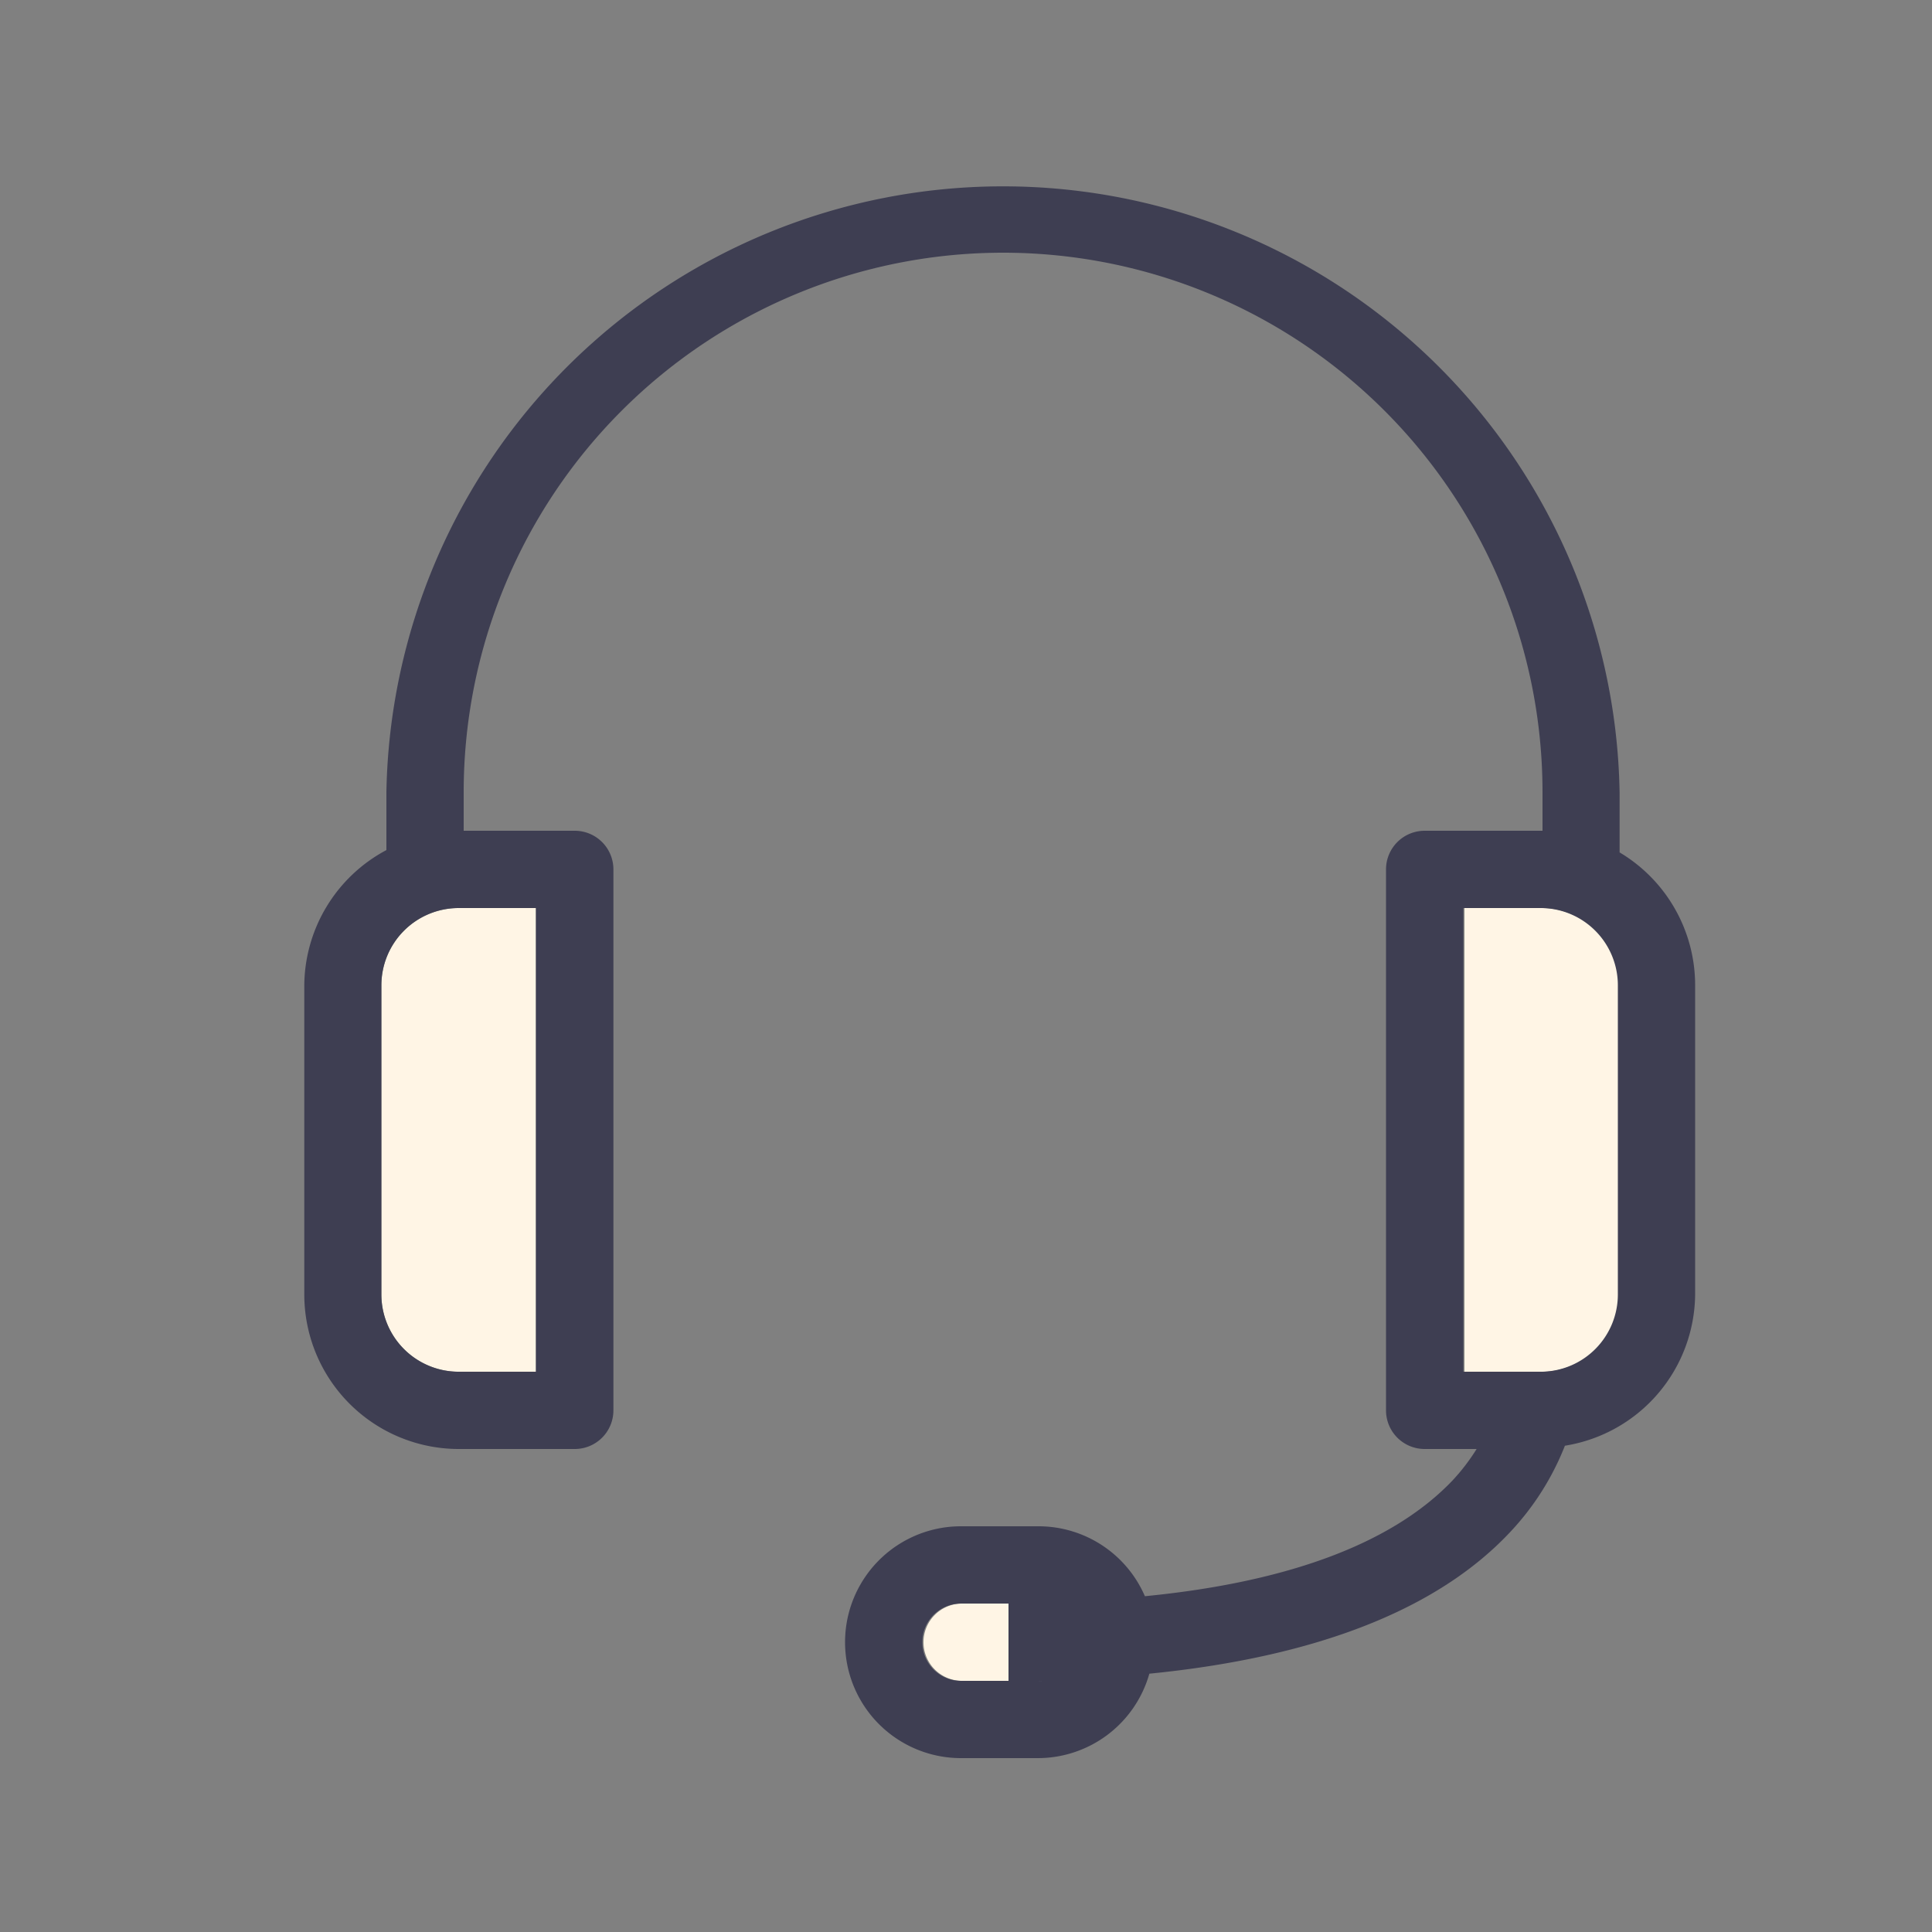<svg viewBox="0 0 100 100" xmlns="http://www.w3.org/2000/svg"><rect x="0" y="0" width="100" height="100" fill="#808080" stroke="none"/><g fill="#fff5e5"><path d="m52.32 83h-2.52a2 2 0 0 0 0 4h2.45v-4z"/><path d="m83.8 51a4 4 0 0 0 -4-4h-4v24h3.73.37a4 4 0 0 0 3.9-4z"/><path d="m19.74 51a4 4 0 0 1 4-4h4v24h-3.74-.37a4 4 0 0 1 -3.89-4z"/></g><path d="m83.83 44.12v-3.12a31.92 31.92 0 0 0 -63.83 0v3a8 8 0 0 0 -4.25 7v16a8 8 0 0 0 8 8h6a2 2 0 0 0 2-2v-28a2 2 0 0 0 -2-2h-5.75v-2a27.92 27.92 0 0 1 55.84 0v2h-6.1a2 2 0 0 0 -2 2v28a2 2 0 0 0 2 2h2.69a10.59 10.59 0 0 1 -1.24 1.62c-2.93 3.08-8.09 5.23-15.93 6a6 6 0 0 0 -5.52-3.62h-4a6 6 0 1 0 0 12h4a6 6 0 0 0 5.75-4.37c8.85-.88 14.95-3.41 18.6-7.25a14 14 0 0 0 2.91-4.55 8 8 0 0 0 6.74-7.83v-16a8 8 0 0 0 -3.91-6.88zm-56.09 2.88v24h-4a4 4 0 0 1 -4-4v-16a4 4 0 0 1 4-4zm20 38a2 2 0 0 1 2-2h2.46v4h-2.46a2 2 0 0 1 -2-2zm6 2h-1.47 1.7a1.89 1.89 0 0 1 -.23 0zm30-20a4 4 0 0 1 -3.91 4h-.31-3.78v-24h4a4 4 0 0 1 4 4z" fill="#3e3e52" fill-rule="evenodd"/></svg>